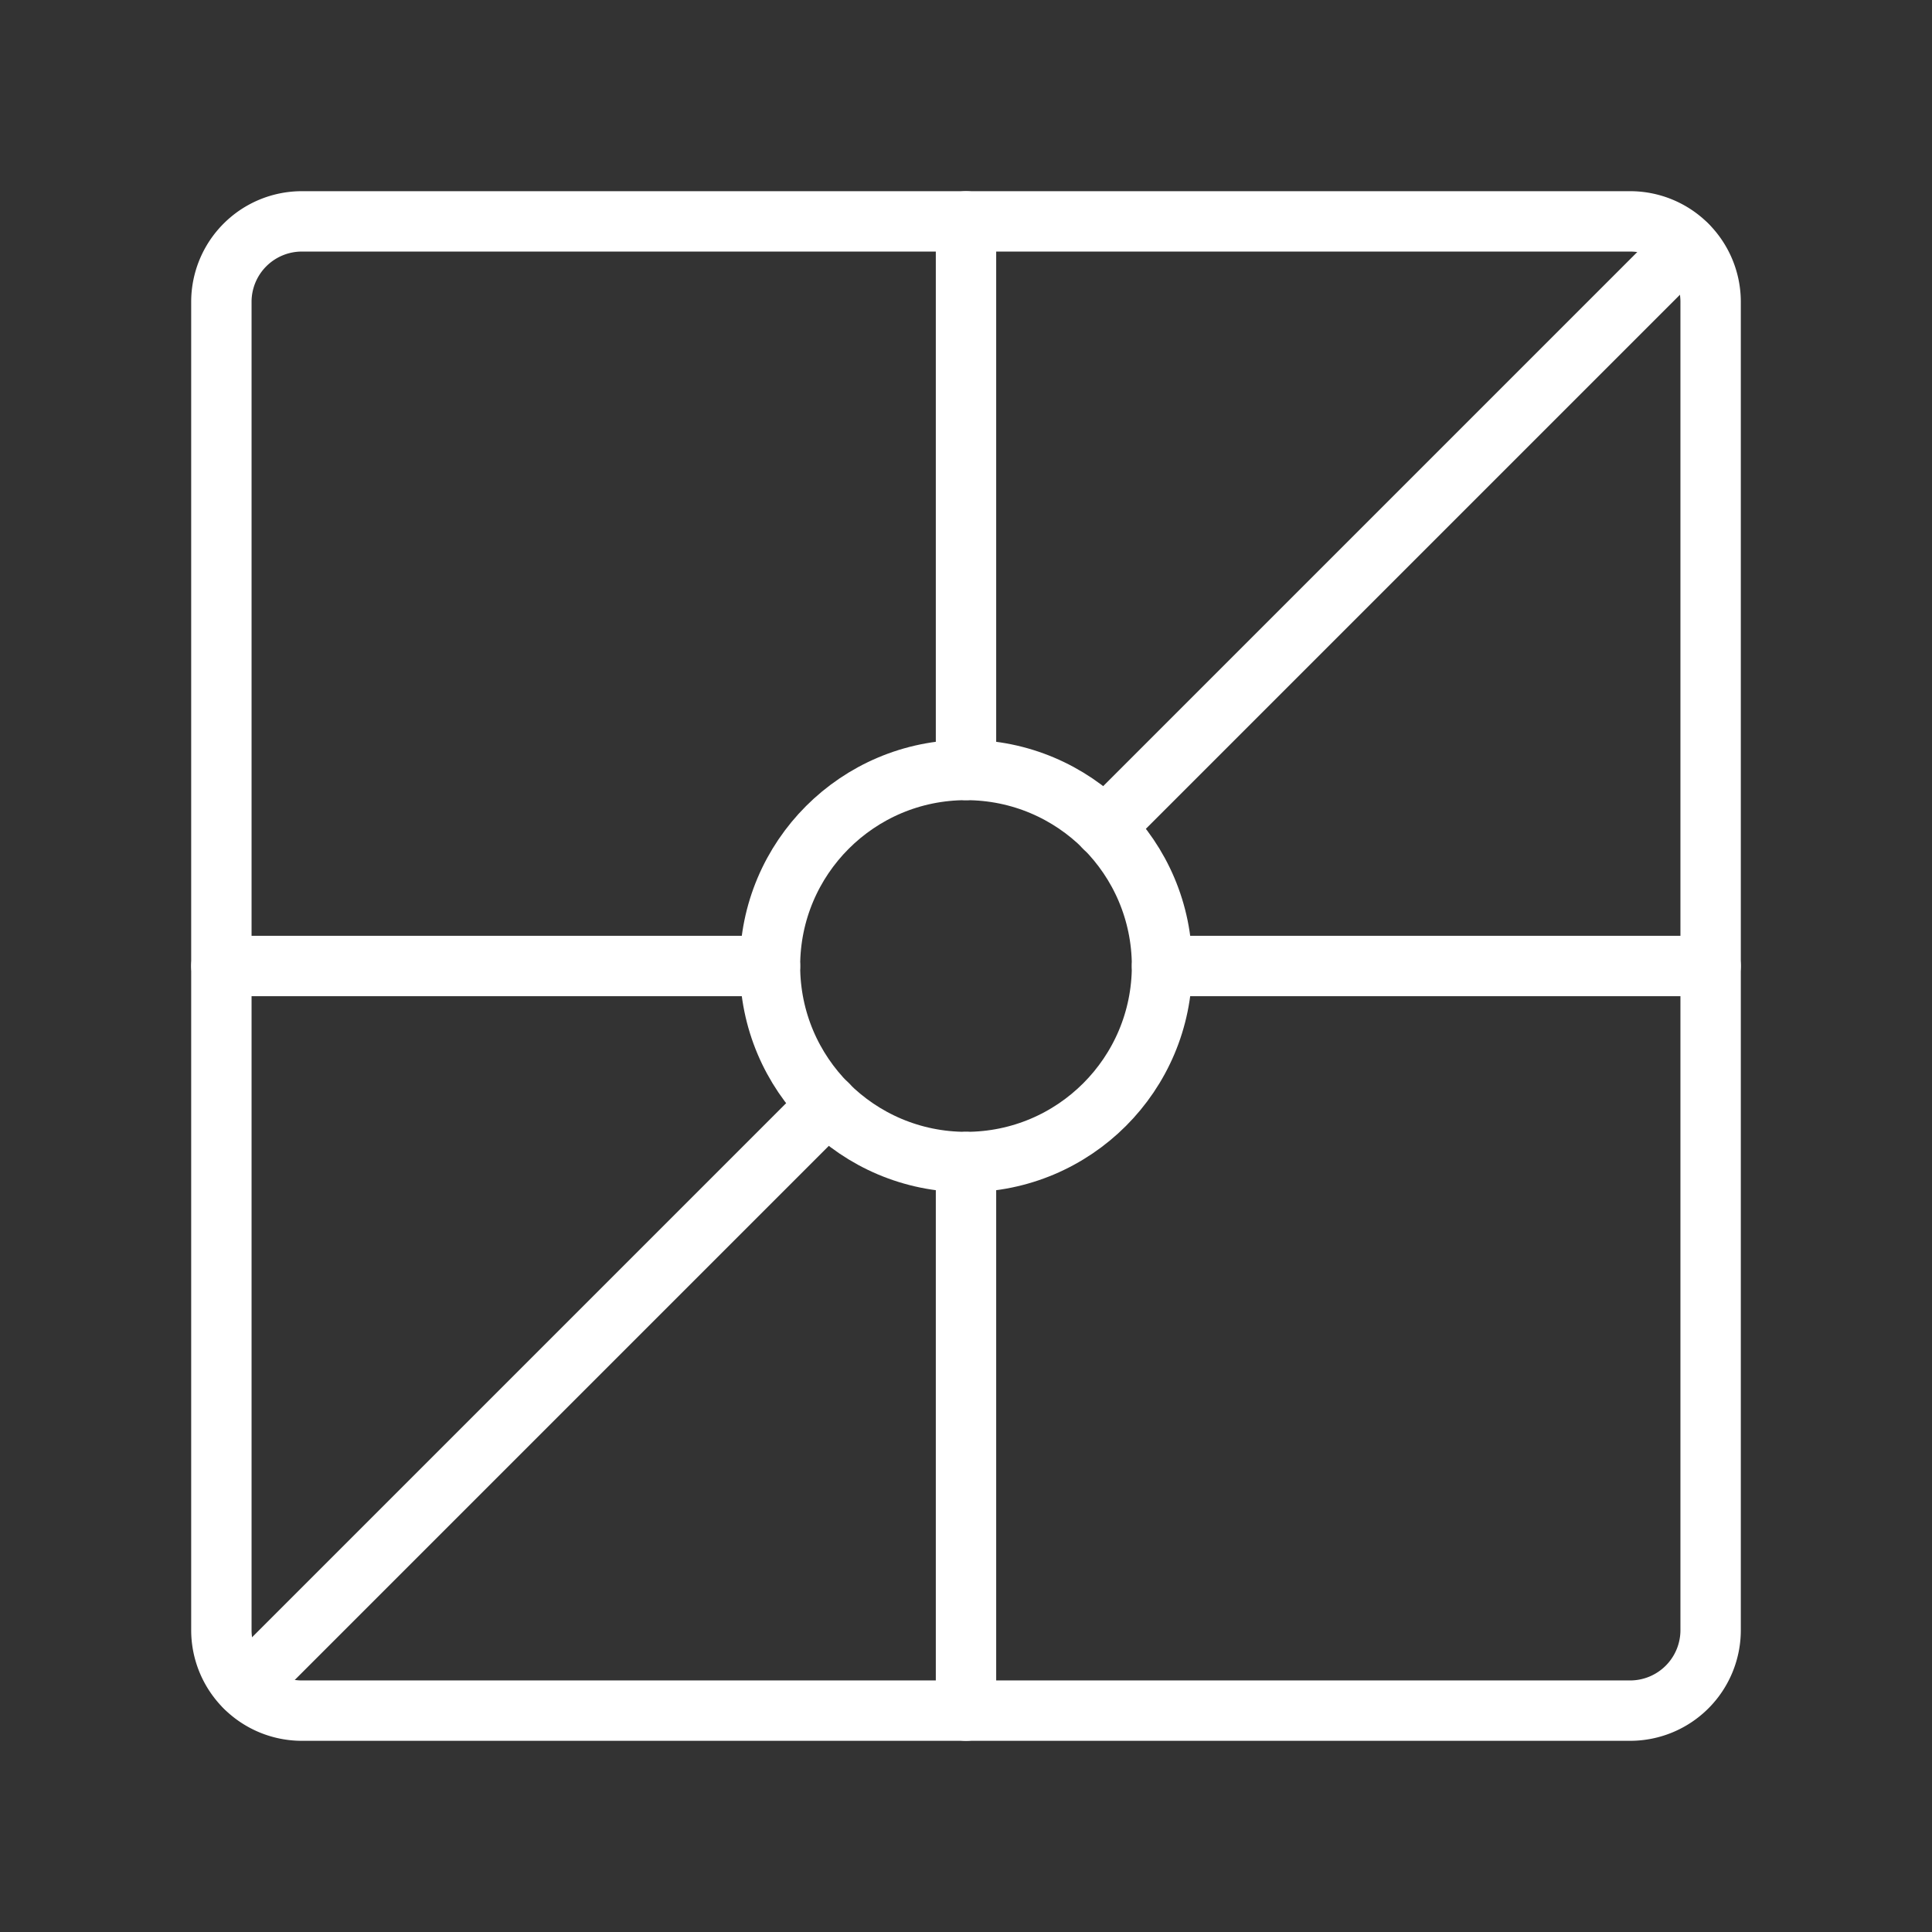 <ns0:svg xmlns:ns0="http://www.w3.org/2000/svg" viewBox="0 0 48 48" style="stroke-width:1.5px"><ns0:rect x="0" y="0" width="48" height="48" fill="#333333" stroke="none"/><ns0:defs style="stroke-width:1.5px"><ns0:style style="stroke-width:1.5px">.a{fill:none;stroke:#fff;stroke-linecap:round;stroke-linejoin:round;}</ns0:style></ns0:defs><ns0:path class="a" d="M40.5,5.5H7.5a2,2,0,0,0-2,2v33a2,2,0,0,0,2,2h33a2,2,0,0,0,2-2V7.5A2,2,0,0,0,40.5,5.5Z" style="stroke-width:1.5px" /><ns0:circle class="a" cx="24" cy="24" r="4.87" style="stroke-width:1.5px" /><ns0:line class="a" x1="19.13" y1="24" x2="5.5" y2="24" style="stroke-width:1.5px" /><ns0:line class="a" x1="24" y1="19.13" x2="24" y2="5.5" style="stroke-width:1.5px" /><ns0:line class="a" x1="28.87" y1="24" x2="42.5" y2="24" style="stroke-width:1.5px" /><ns0:line class="a" x1="24" y1="28.87" x2="24" y2="42.5" style="stroke-width:1.5px" /><ns0:line class="a" x1="27.44" y1="20.56" x2="41.91" y2="6.09" style="stroke-width:1.5px" /><ns0:line class="a" x1="20.56" y1="27.44" x2="6.09" y2="41.91" style="stroke-width:1.5px" /></ns0:svg>